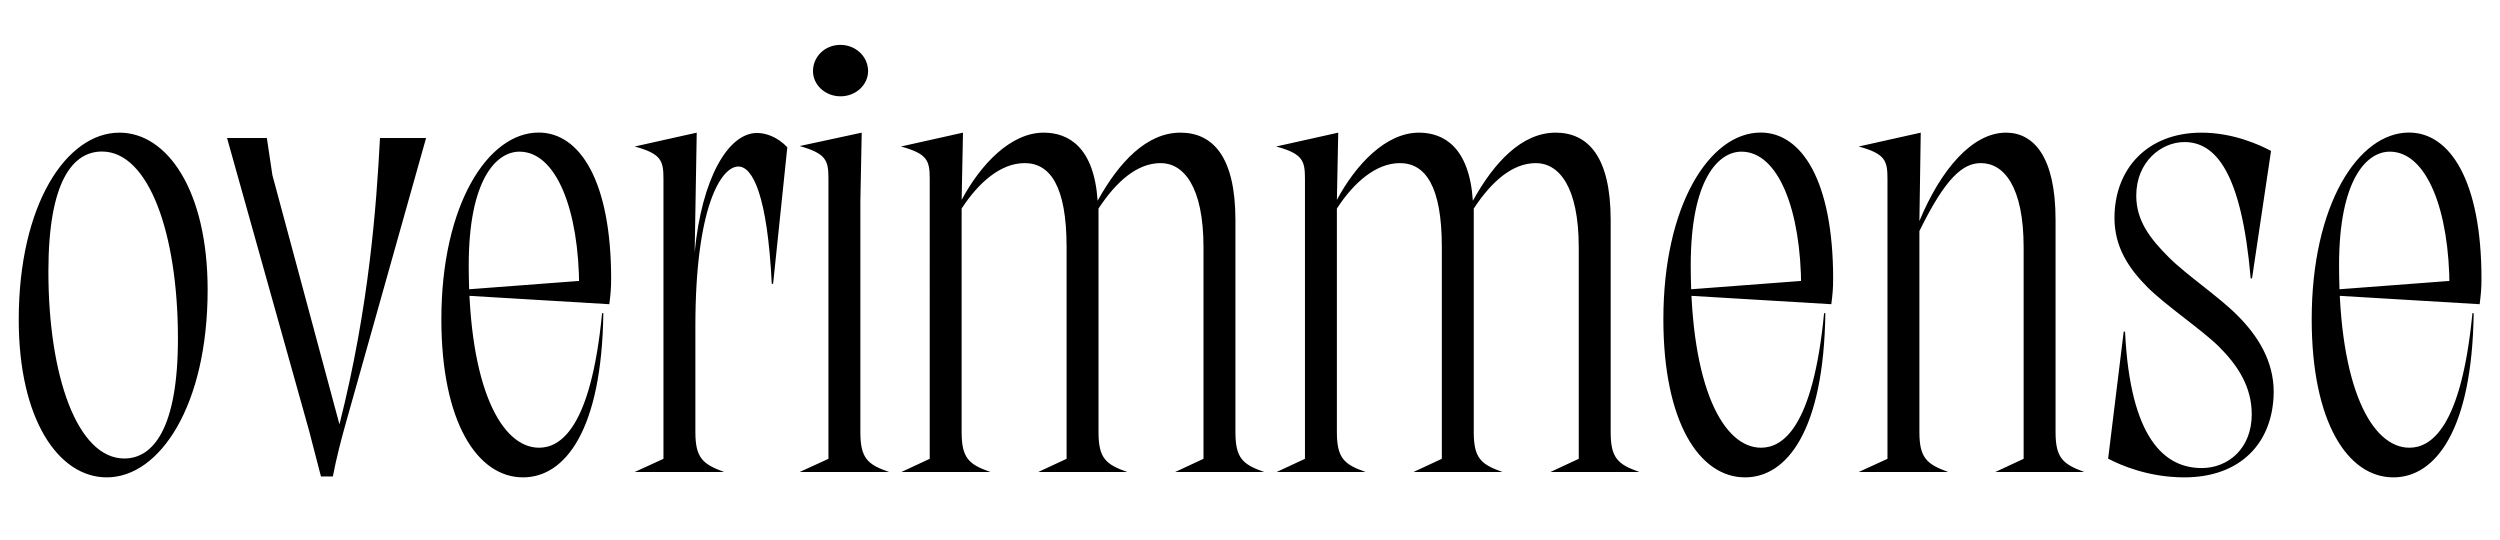 <svg width="5090" height="1100.002" xmlns="http://www.w3.org/2000/svg"><path d="M38.15 650.982c0 203.84 81.36 320.94 179.2 320.94 108.02 0 205.39-146.55 205.39-381.83 0-202.64-82.46-320.01-179.47-320.01-107.93 0-205.12 146-205.12 380.9zm60.37-98.31c0-185.35 50.58-244.16 109.07-244.16 95.66 0 154.69 167.7 154.69 380.82 0 183.04-50.49 244.16-109.16 244.16-95.57 0-154.6-167.7-154.6-380.82zm530.41 322.88l24.54 94.53h24.2c7-36.41 16.72-74.5 26.48-108.92l163.34-580.16h-93.84c-7.3 137.58-21.84 342.97-82.54 583.04l-136.54-507.58-11.26-75.46h-81.05zm269.68-225.55c0 209.43 73.27 321.92 166.29 321.92 85.76 0 160.35-96.05 163.49-334.19l-2.55-.19c-22.87 236.36-85.76 273.99-128.35 273.99-76.43 0-143.17-121.99-143.17-371.42 0-174.81 56.21-231.33 103.27-231.33 74.94 0 121.58 118.5 121.58 278.48l23.02-17.03-273.36 20.69v9.82l311.71 18.63c2.56-18.95 3.74-33.52 3.74-51.55 0-199.97-64.15-297.93-147.55-297.93-103.48 0-198.12 147.31-198.12 380.11zm452.19 284.14v-570.24c0-36.87-4.74-50.98-58.62-65.62l126.36-28.2-4.19 243.62c14.3-149.15 67.51-242.98 127.1-242.98 16 0 40.08 6.63 61.52 29.06l-28.91 277.99h-2.74c-8.85-180.07-38.85-238.75-68.03-238.75-35.45 0-87.49 83.43-87.49 324.38v216.11c0 52.63 14.63 65.36 58.61 81.49h-182.23zm335.91 0v-570.89c0-36.59-4.74-50.7-58.62-65.9l126.36-27.27-2.74 139.57v469.86c0 53.55 14.63 66.29 58.61 81.49h-182.23zm24.68-738.06c-32.19 0-56.15-24.03-56.15-51.26 0-29.05 23.78-53.46 55.69-53.46 32 0 56.52 24.41 56.52 53.46 0 27.23-24.33 51.26-56.06 51.26zm181.5 738.06l-57.69 26.86h181.31c-43.99-15.48-58.62-28.22-58.62-81.49v-454.91c34.06-52.38 79.1-92.5 128.32-92.5 51.83 0 85.35 47.04 85.35 170.54v431.5l-57.69 26.86h181.3c-43.98-15.48-58.61-28.22-58.61-81.49v-454.91c36.87-56.01 79.2-92.5 126.5-92.5 46.39 0 87.26 47.04 87.26 171.45v430.59l-57.69 26.86h181.3c-43.98-15.48-58.61-28.22-58.61-81.49v-431.48c0-129.85-46.66-177.95-112.06-177.95-68.68 0-125.25 60.29-168.52 138.71-7.26-109.61-59.64-138.71-109.77-138.71-67.49 0-128.52 64.94-167.08 136.89l2.74-136.89-126.35 28.2c53.87 14.64 58.61 28.75 58.61 65.62zm764 0l-57.69 26.86h181.31c-43.99-15.48-58.62-28.22-58.62-81.49v-454.91c34.06-52.38 79.1-92.5 128.32-92.5 51.83 0 85.35 47.04 85.35 170.54v431.5l-57.69 26.86h181.3c-43.98-15.48-58.61-28.22-58.61-81.49v-454.91c36.87-56.01 79.2-92.5 126.5-92.5 46.39 0 87.26 47.04 87.26 171.45v430.59l-57.69 26.86h181.3c-43.98-15.48-58.61-28.22-58.61-81.49v-431.48c0-129.85-46.66-177.95-112.06-177.95-68.68 0-125.25 60.29-168.52 138.71-7.26-109.61-59.64-138.71-109.77-138.71-67.49 0-128.52 64.94-167.08 136.89l2.74-136.89-126.35 28.2c53.87 14.64 58.61 28.75 58.61 65.62zm729.72-284.14c0 209.43 73.27 321.92 166.29 321.92 85.76 0 160.35-96.05 163.49-334.19l-2.55-.19c-22.87 236.36-85.76 273.99-128.35 273.99-76.43 0-143.17-121.99-143.17-371.42 0-174.81 56.21-231.33 103.27-231.33 74.94 0 121.58 118.5 121.58 278.48l23.02-17.03-273.36 20.69v9.82l311.71 18.63c2.56-18.95 3.74-33.52 3.74-51.55 0-199.97-64.15-297.93-147.55-297.93-103.48 0-198.12 147.31-198.12 380.11zm456.28 284.14l-58.61 26.86h182.23c-43.99-16.13-58.62-28.86-58.62-81.49v-409.06c53.31-108.84 88.55-138.35 125.24-138.35 46.39 0 86.98 47.13 86.98 171.45v430.59l-57.69 26.86h181.31c-43.99-16.13-58.62-28.86-58.62-81.49v-431.94c0-129.29-45.01-177.49-100.97-177.49-68.4 0-132.6 74.75-176.25 180.01l2.74-180.01-126.35 28.2c53.87 14.64 58.61 28.75 58.61 65.62zm480.97-259.03l-31.71 258.71c26.48 13.92 82.88 38.1 155.3 38.1 113.3 0 180.89-69.43 181.79-173.82 0-63.38-32.26-114.37-74.06-156.17-39.25-39.25-103.69-82.15-139.38-117.94-37.14-37.14-66.4-73.75-66.4-125.61 0-69.01 50.95-109.15 98.01-109.15 63.19 0 116.29 60.57 134.97 277.57h2.74l38.7-259.52c-21.04-11.2-75.44-37.2-141.67-37.2-109.92 0-177.09 73.4-177.09 173.63 0 59.02 28.72 102.57 67.35 141.2 37.13 37.13 112.68 88.16 145.73 121.21 38.06 38.06 66.39 81.29 66.39 137.59 0 69.38-48.04 109.24-101.9 109.24-74.95 0-145.68-59.18-156.03-277.84zm382.75-25.11c0 209.43 73.27 321.92 166.29 321.92 85.76 0 160.35-96.05 163.49-334.19l-2.55-.19c-22.87 236.36-85.76 273.99-128.35 273.99-76.43 0-143.17-121.99-143.17-371.42 0-174.81 56.21-231.33 103.27-231.33 74.94 0 121.58 118.5 121.58 278.48l23.02-17.03-273.36 20.69v9.82l311.71 18.63c2.56-18.95 3.74-33.52 3.74-51.55 0-199.97-64.15-297.93-147.55-297.93-103.48 0-198.12 147.31-198.12 380.11zm0 0"/></svg>